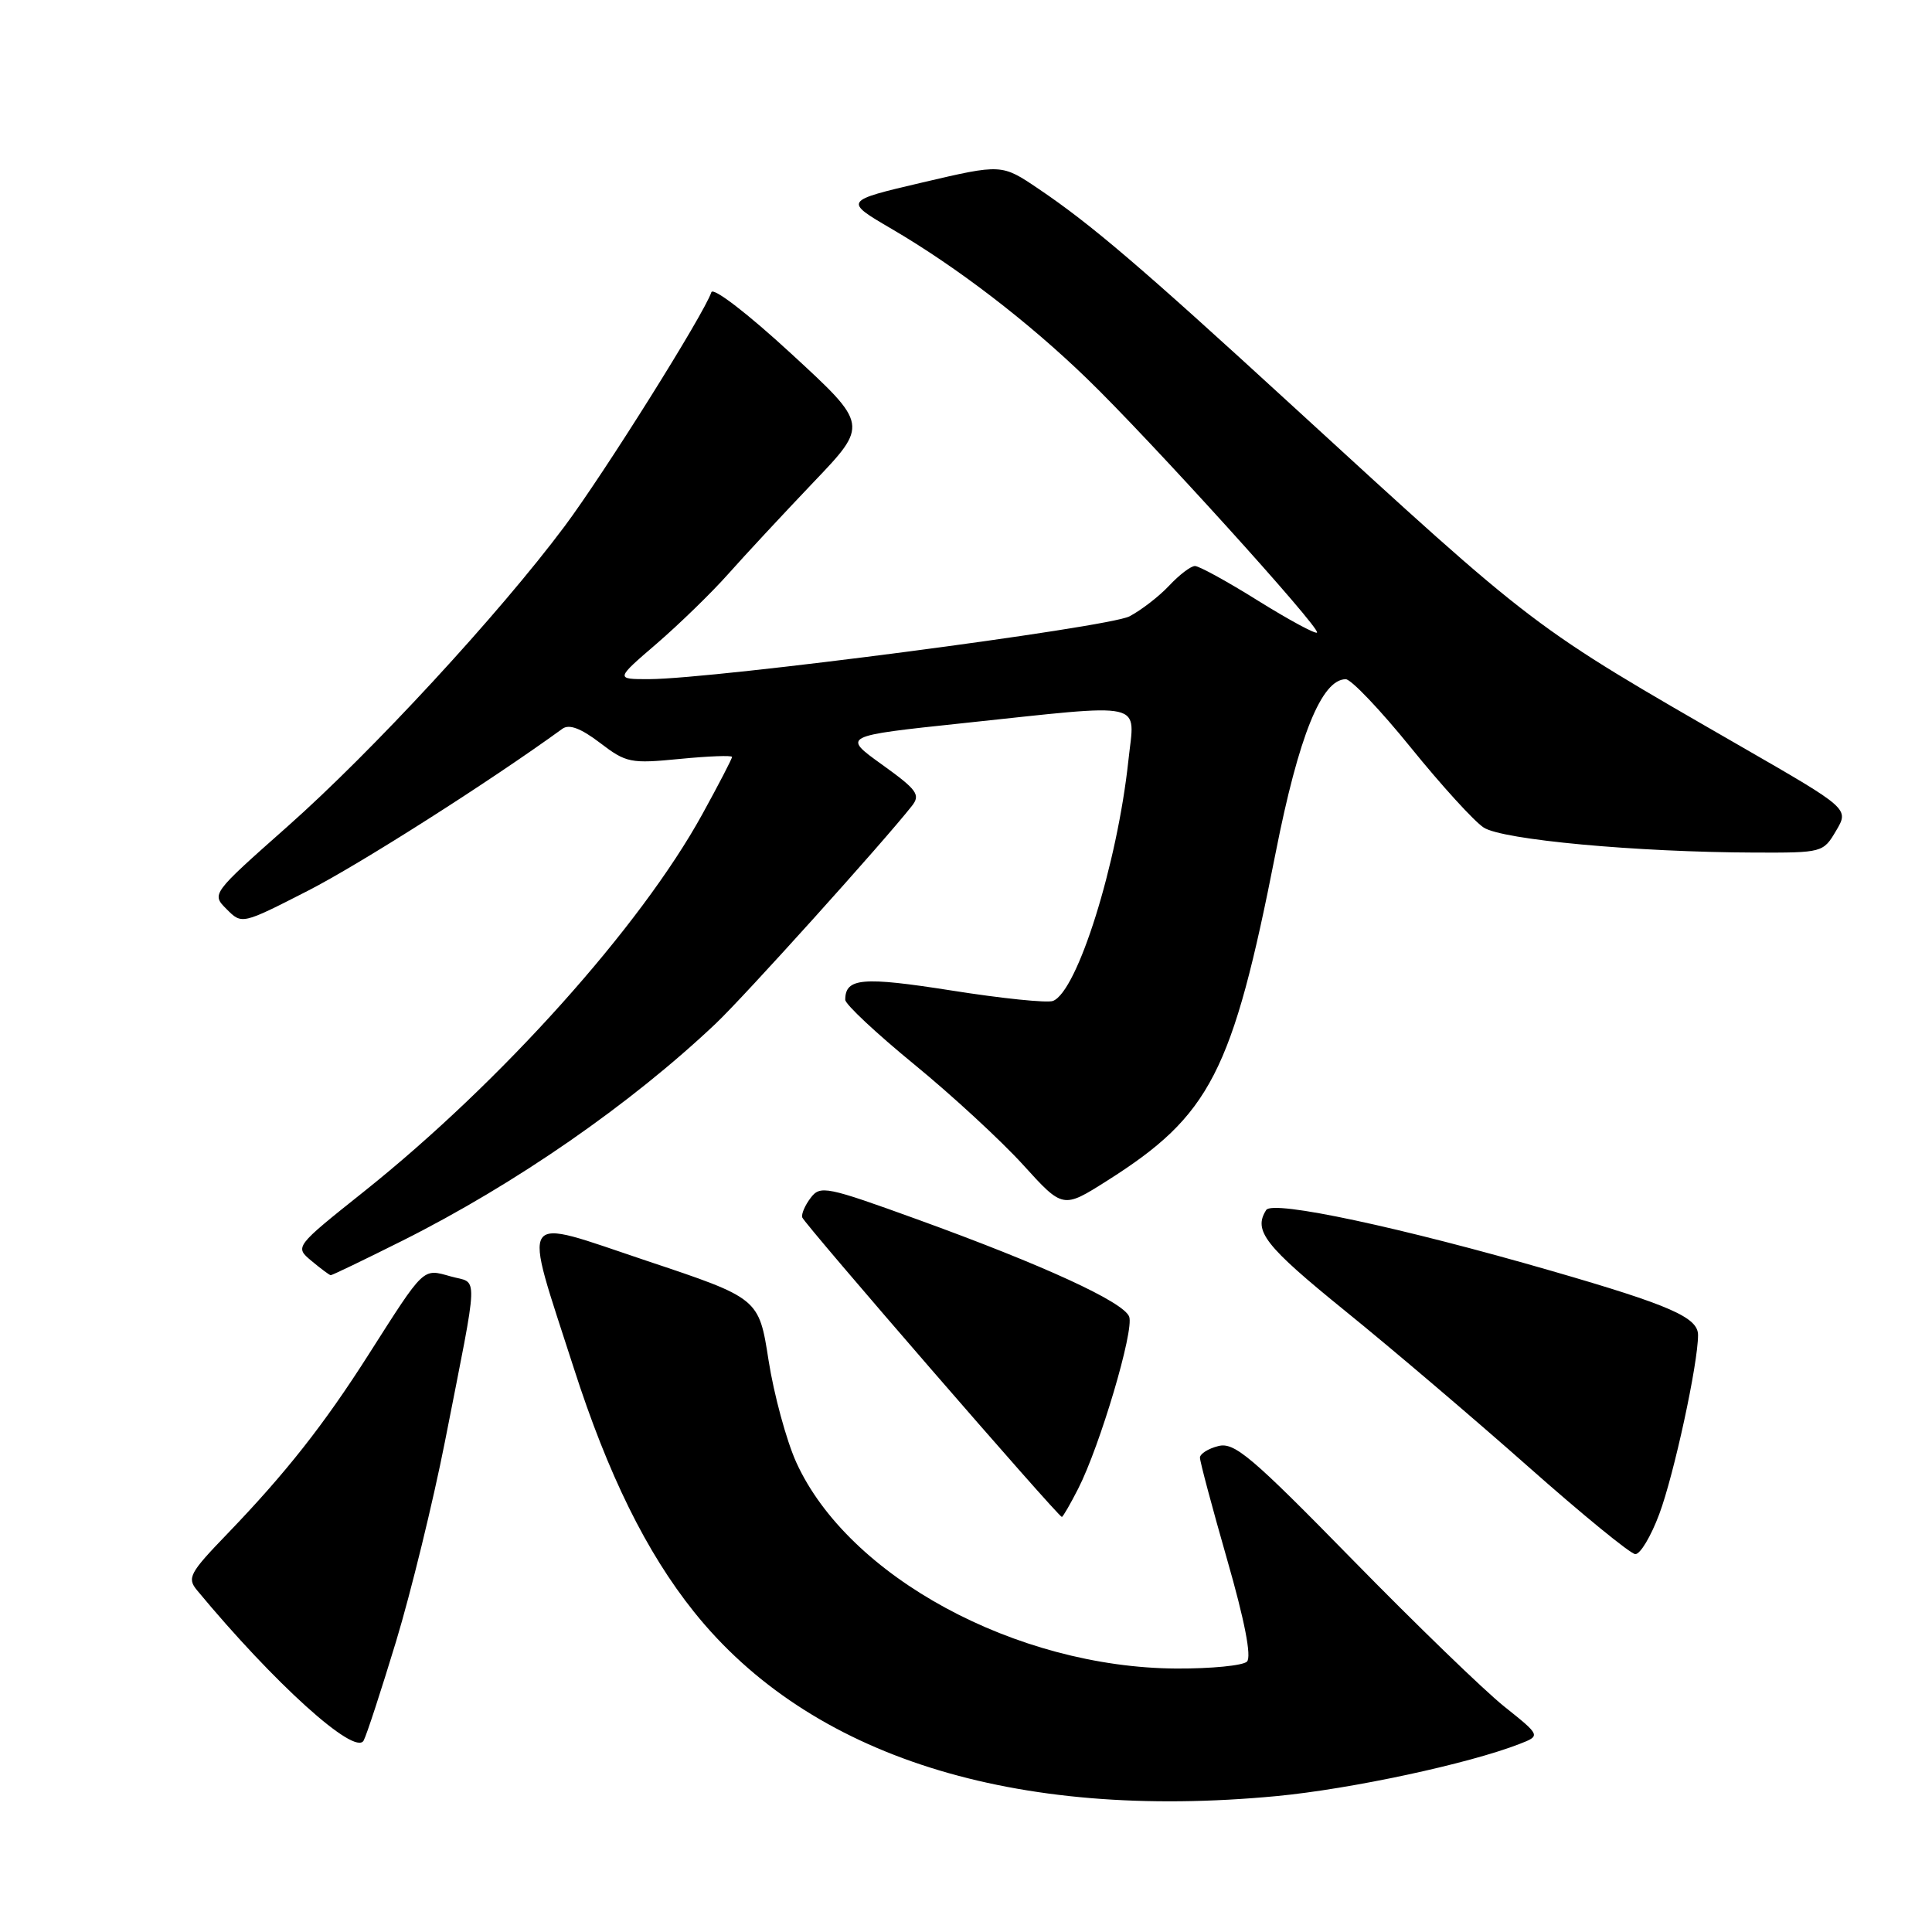 <?xml version="1.0" encoding="UTF-8" standalone="no"?>
<!DOCTYPE svg PUBLIC "-//W3C//DTD SVG 1.1//EN" "http://www.w3.org/Graphics/SVG/1.1/DTD/svg11.dtd" >
<svg xmlns="http://www.w3.org/2000/svg" xmlns:xlink="http://www.w3.org/1999/xlink" version="1.1" viewBox="0 0 256 256">
 <g >
 <path fill="currentColor"
d=" M 169.17 237.99 C 179.04 237.05 194.59 233.71 201.33 231.09 C 204.16 229.99 204.16 229.99 199.33 226.13 C 196.67 224.01 187.61 215.24 179.19 206.64 C 165.82 192.98 163.56 191.07 161.44 191.61 C 160.10 191.94 159.00 192.64 159.00 193.15 C 159.00 193.67 160.62 199.74 162.60 206.65 C 164.92 214.72 165.86 219.54 165.23 220.17 C 164.70 220.70 160.50 221.11 155.88 221.09 C 134.64 220.97 112.39 208.91 105.51 193.77 C 104.20 190.87 102.55 184.79 101.84 180.26 C 100.56 172.03 100.56 172.03 85.68 167.06 C 68.39 161.28 69.21 160.07 76.03 181.28 C 80.57 195.40 85.64 205.68 91.95 213.57 C 107.31 232.76 134.31 241.29 169.17 237.99 Z  M 52.48 217.50 C 54.46 210.95 57.37 199.05 58.95 191.05 C 63.51 167.83 63.42 170.18 59.72 169.13 C 55.98 168.08 56.31 167.76 48.83 179.50 C 42.92 188.78 37.85 195.21 30.14 203.22 C 25.11 208.43 24.76 209.09 26.11 210.72 C 36.34 223.06 47.02 232.71 48.18 230.64 C 48.56 229.97 50.49 224.05 52.48 217.50 Z  M 219.86 200.63 C 221.81 195.42 225.00 180.70 225.00 176.90 C 225.00 174.57 221.32 172.95 205.69 168.43 C 185.69 162.64 168.62 158.99 167.78 160.33 C 166.03 163.07 167.59 165.07 178.25 173.71 C 184.44 178.72 195.35 188.01 202.50 194.34 C 209.65 200.67 216.03 205.89 216.68 205.93 C 217.33 205.97 218.76 203.58 219.86 200.63 Z  M 142.87 197.25 C 145.76 191.58 150.31 176.24 149.62 174.46 C 148.87 172.51 138.28 167.64 121.59 161.59 C 109.50 157.21 108.69 157.04 107.42 158.72 C 106.67 159.70 106.17 160.86 106.30 161.31 C 106.54 162.13 140.22 201.00 140.70 201.00 C 140.84 201.00 141.82 199.31 142.87 197.25 Z  M 53.32 164.40 C 68.28 156.90 83.54 146.33 94.85 135.62 C 98.62 132.05 117.03 111.62 120.83 106.79 C 122.00 105.31 121.53 104.66 116.87 101.31 C 111.59 97.52 111.59 97.52 127.55 95.83 C 152.31 93.21 150.36 92.77 149.52 100.75 C 148.05 114.49 142.76 131.39 139.52 132.63 C 138.77 132.92 132.73 132.30 126.10 131.25 C 114.26 129.39 112.00 129.58 112.00 132.48 C 112.00 133.07 116.11 136.92 121.13 141.03 C 126.15 145.14 132.63 151.12 135.55 154.33 C 140.84 160.16 140.84 160.16 146.67 156.47 C 160.38 147.80 163.30 142.13 169.03 113.00 C 172.08 97.53 175.12 90.00 178.32 90.00 C 179.03 90.00 182.91 94.08 186.95 99.07 C 190.99 104.06 195.32 108.82 196.59 109.65 C 199.07 111.28 216.83 112.92 232.53 112.97 C 241.47 113.00 241.59 112.97 243.29 110.08 C 245.02 107.16 245.02 107.16 230.76 98.95 C 202.68 82.77 203.88 83.68 171.00 53.54 C 151.12 35.31 144.57 29.72 137.61 25.02 C 132.73 21.72 132.73 21.72 122.26 24.17 C 111.80 26.62 111.80 26.62 118.15 30.33 C 126.80 35.39 136.21 42.60 144.04 50.18 C 152.21 58.07 175.05 83.28 174.51 83.82 C 174.30 84.04 170.79 82.14 166.72 79.61 C 162.66 77.07 158.89 75.00 158.34 75.00 C 157.79 75.00 156.26 76.17 154.92 77.60 C 153.59 79.02 151.22 80.85 149.66 81.67 C 146.82 83.15 94.72 89.96 86.02 89.99 C 81.53 90.00 81.53 90.00 87.02 85.28 C 90.03 82.68 94.30 78.53 96.50 76.05 C 98.70 73.57 103.78 68.11 107.78 63.91 C 115.07 56.28 115.07 56.28 104.87 46.89 C 99.09 41.56 94.50 38.03 94.26 38.72 C 93.29 41.62 80.02 62.77 74.81 69.74 C 66.09 81.41 49.32 99.57 38.11 109.50 C 28.01 118.45 28.01 118.45 30.03 120.47 C 32.05 122.50 32.05 122.50 40.78 118.04 C 47.65 114.53 64.89 103.56 74.53 96.56 C 75.42 95.92 76.96 96.50 79.50 98.43 C 82.98 101.09 83.55 101.20 90.09 100.56 C 93.89 100.19 97.00 100.07 97.00 100.30 C 97.00 100.53 95.23 103.95 93.06 107.89 C 84.88 122.77 66.41 143.37 48.26 157.86 C 39.04 165.21 39.04 165.21 41.27 167.07 C 42.50 168.10 43.64 168.95 43.82 168.97 C 43.99 168.99 48.26 166.93 53.32 164.40 Z "/>
</g>
</svg>